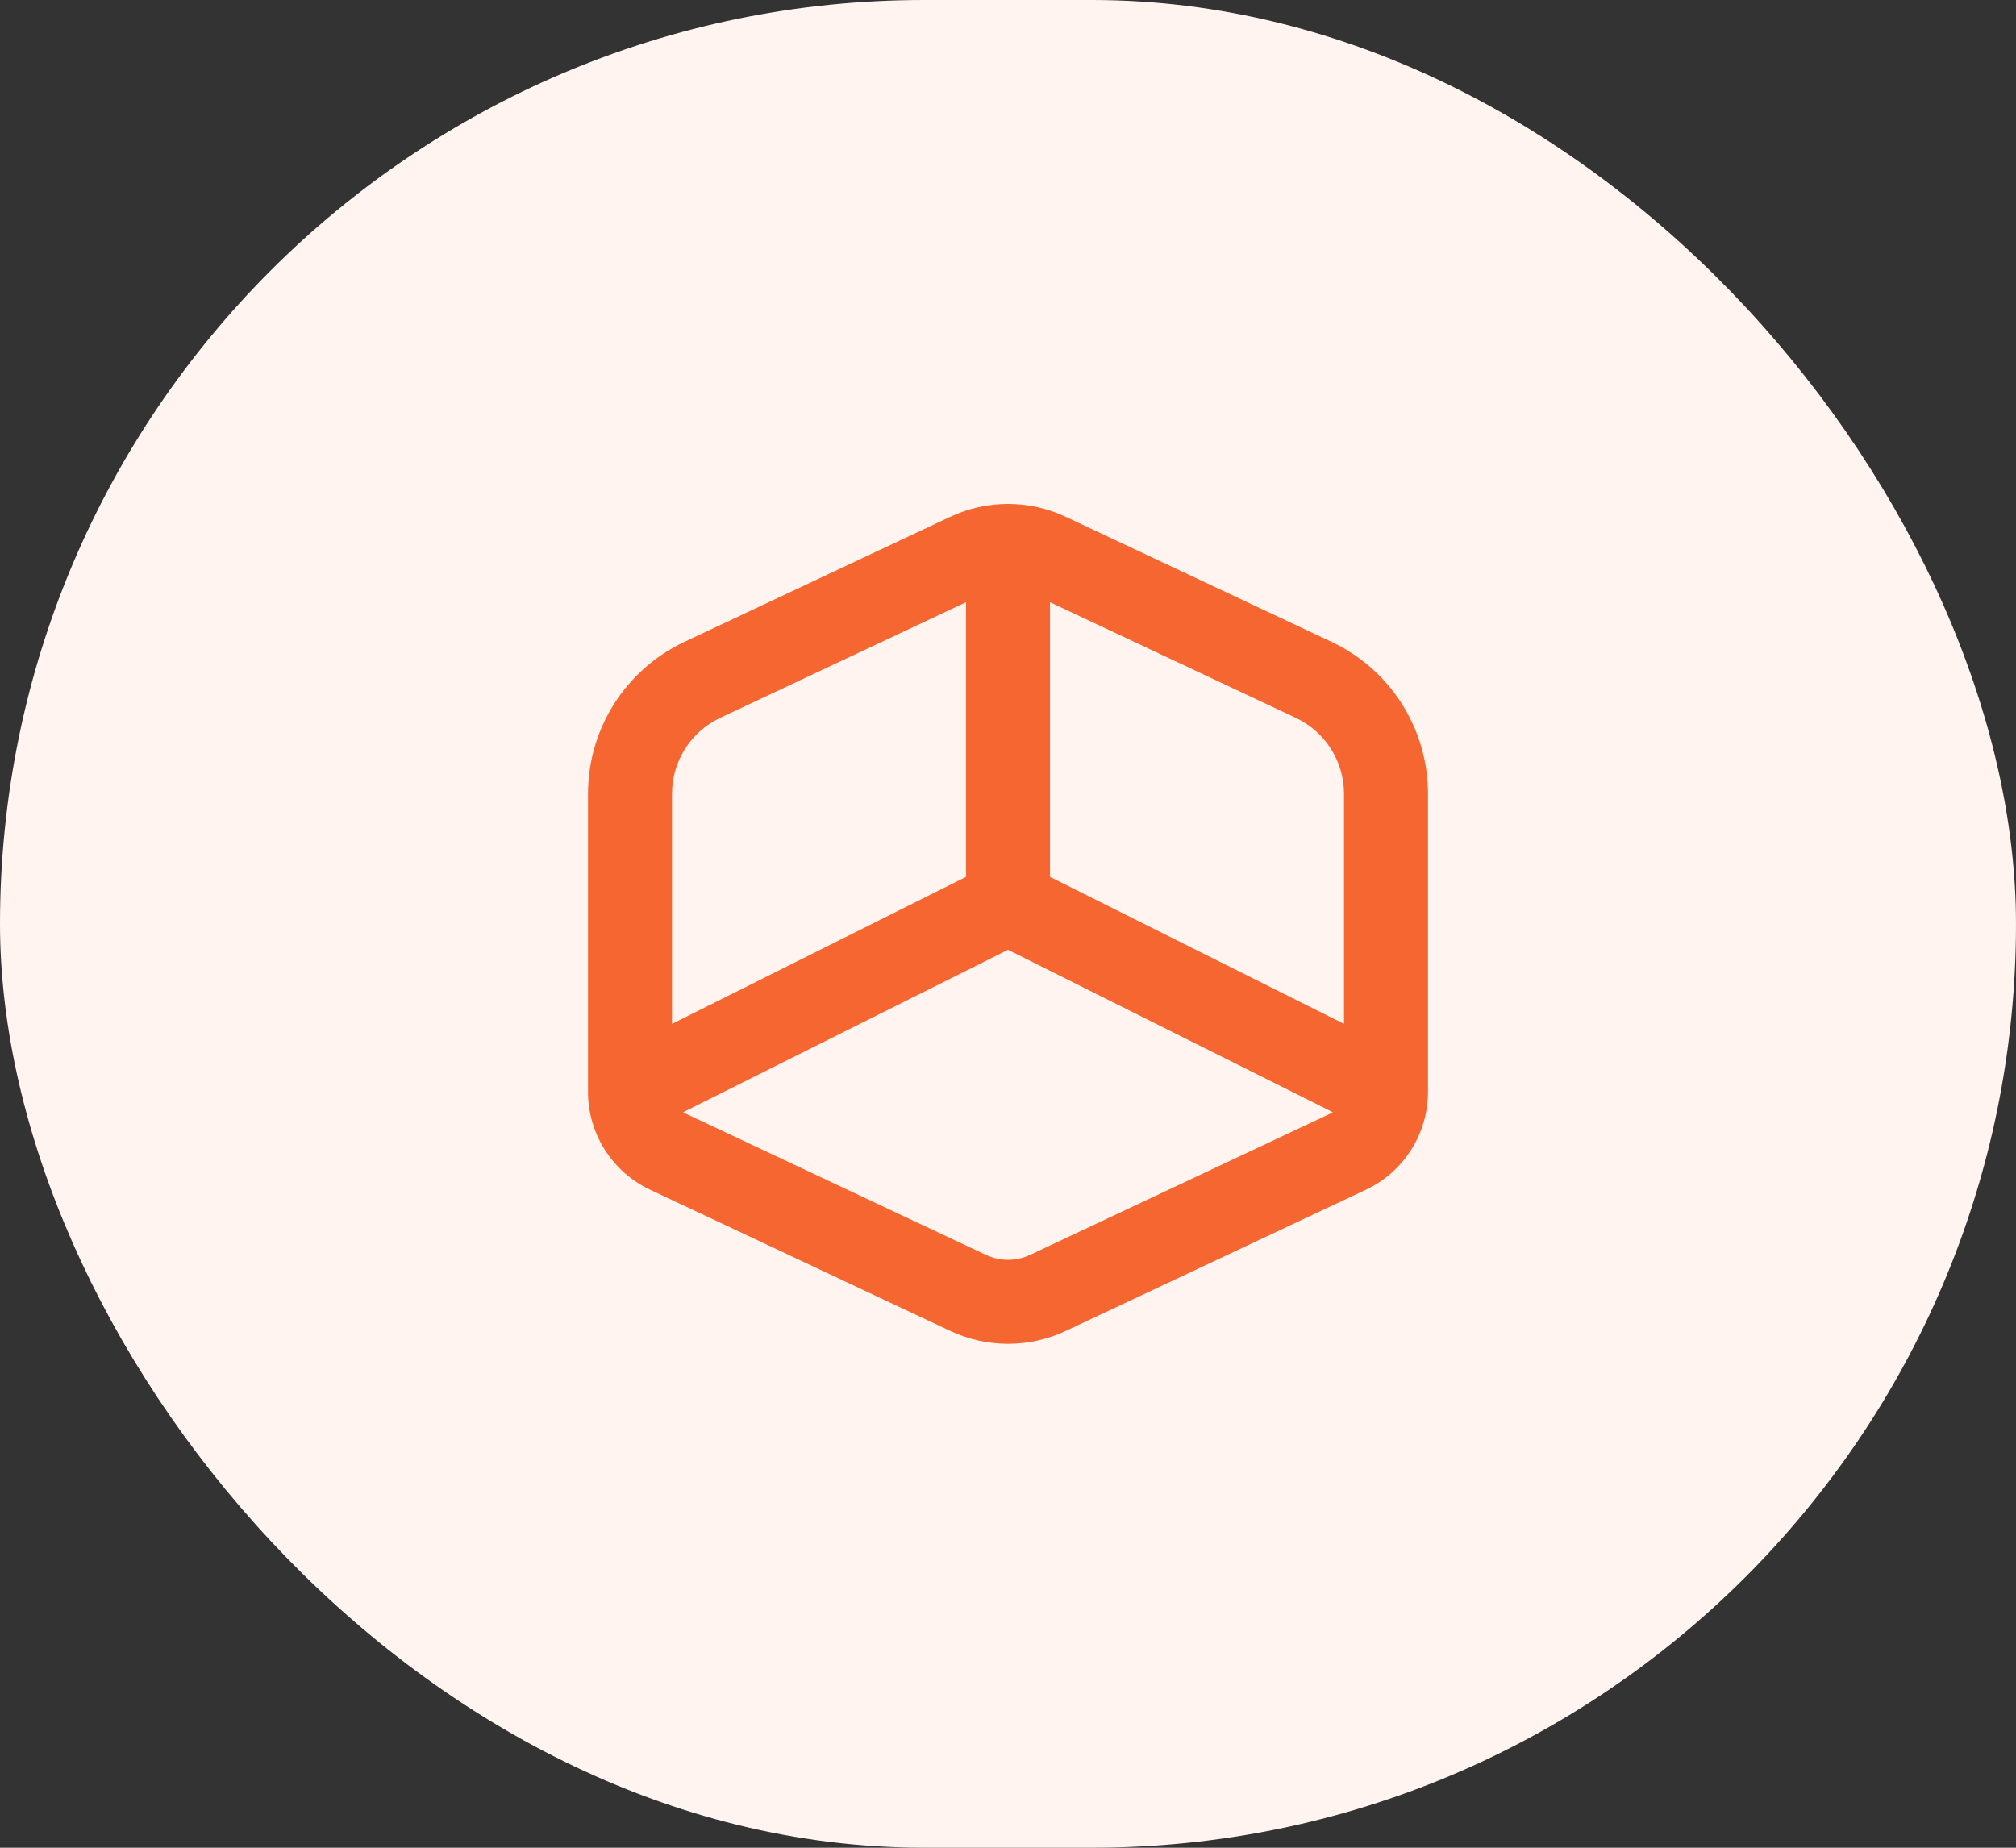 <svg width="48" height="44" viewBox="0 0 48 44" fill="none" xmlns="http://www.w3.org/2000/svg">
<rect x="0" y="0" width="48" height="44" fill="#333333" stroke="none"/>
<rect width="48" height="44" rx="22" fill="#FFF4F0"/>
<path fill-rule="evenodd" clip-rule="evenodd" d="M24 12C23.523 12 23.053 12.105 22.622 12.308L16.297 15.284C14.895 15.944 14 17.354 14 18.904V26C14 26.998 14.576 27.906 15.479 28.331L22.622 31.692C23.053 31.895 23.523 32 24 32C24.477 32 24.947 31.895 25.378 31.692L32.521 28.331C33.424 27.906 34 26.998 34 26V18.904C34 17.354 33.105 15.944 31.703 15.284L25.378 12.308C24.947 12.105 24.477 12 24 12ZM32 24.382L25 20.882V14.341L30.852 17.094C31.553 17.424 32 18.129 32 18.904V24.382ZM24 22.618L31.734 26.485C31.714 26.498 31.692 26.51 31.669 26.521L24.527 29.882C24.362 29.96 24.182 30 24 30C23.818 30 23.638 29.96 23.473 29.882L16.331 26.521C16.308 26.51 16.286 26.498 16.266 26.485L24 22.618ZM23 20.882L16 24.382V18.904C16 18.129 16.447 17.424 17.148 17.094L23 14.341V20.882Z" fill="#F56630"/>
</svg>
